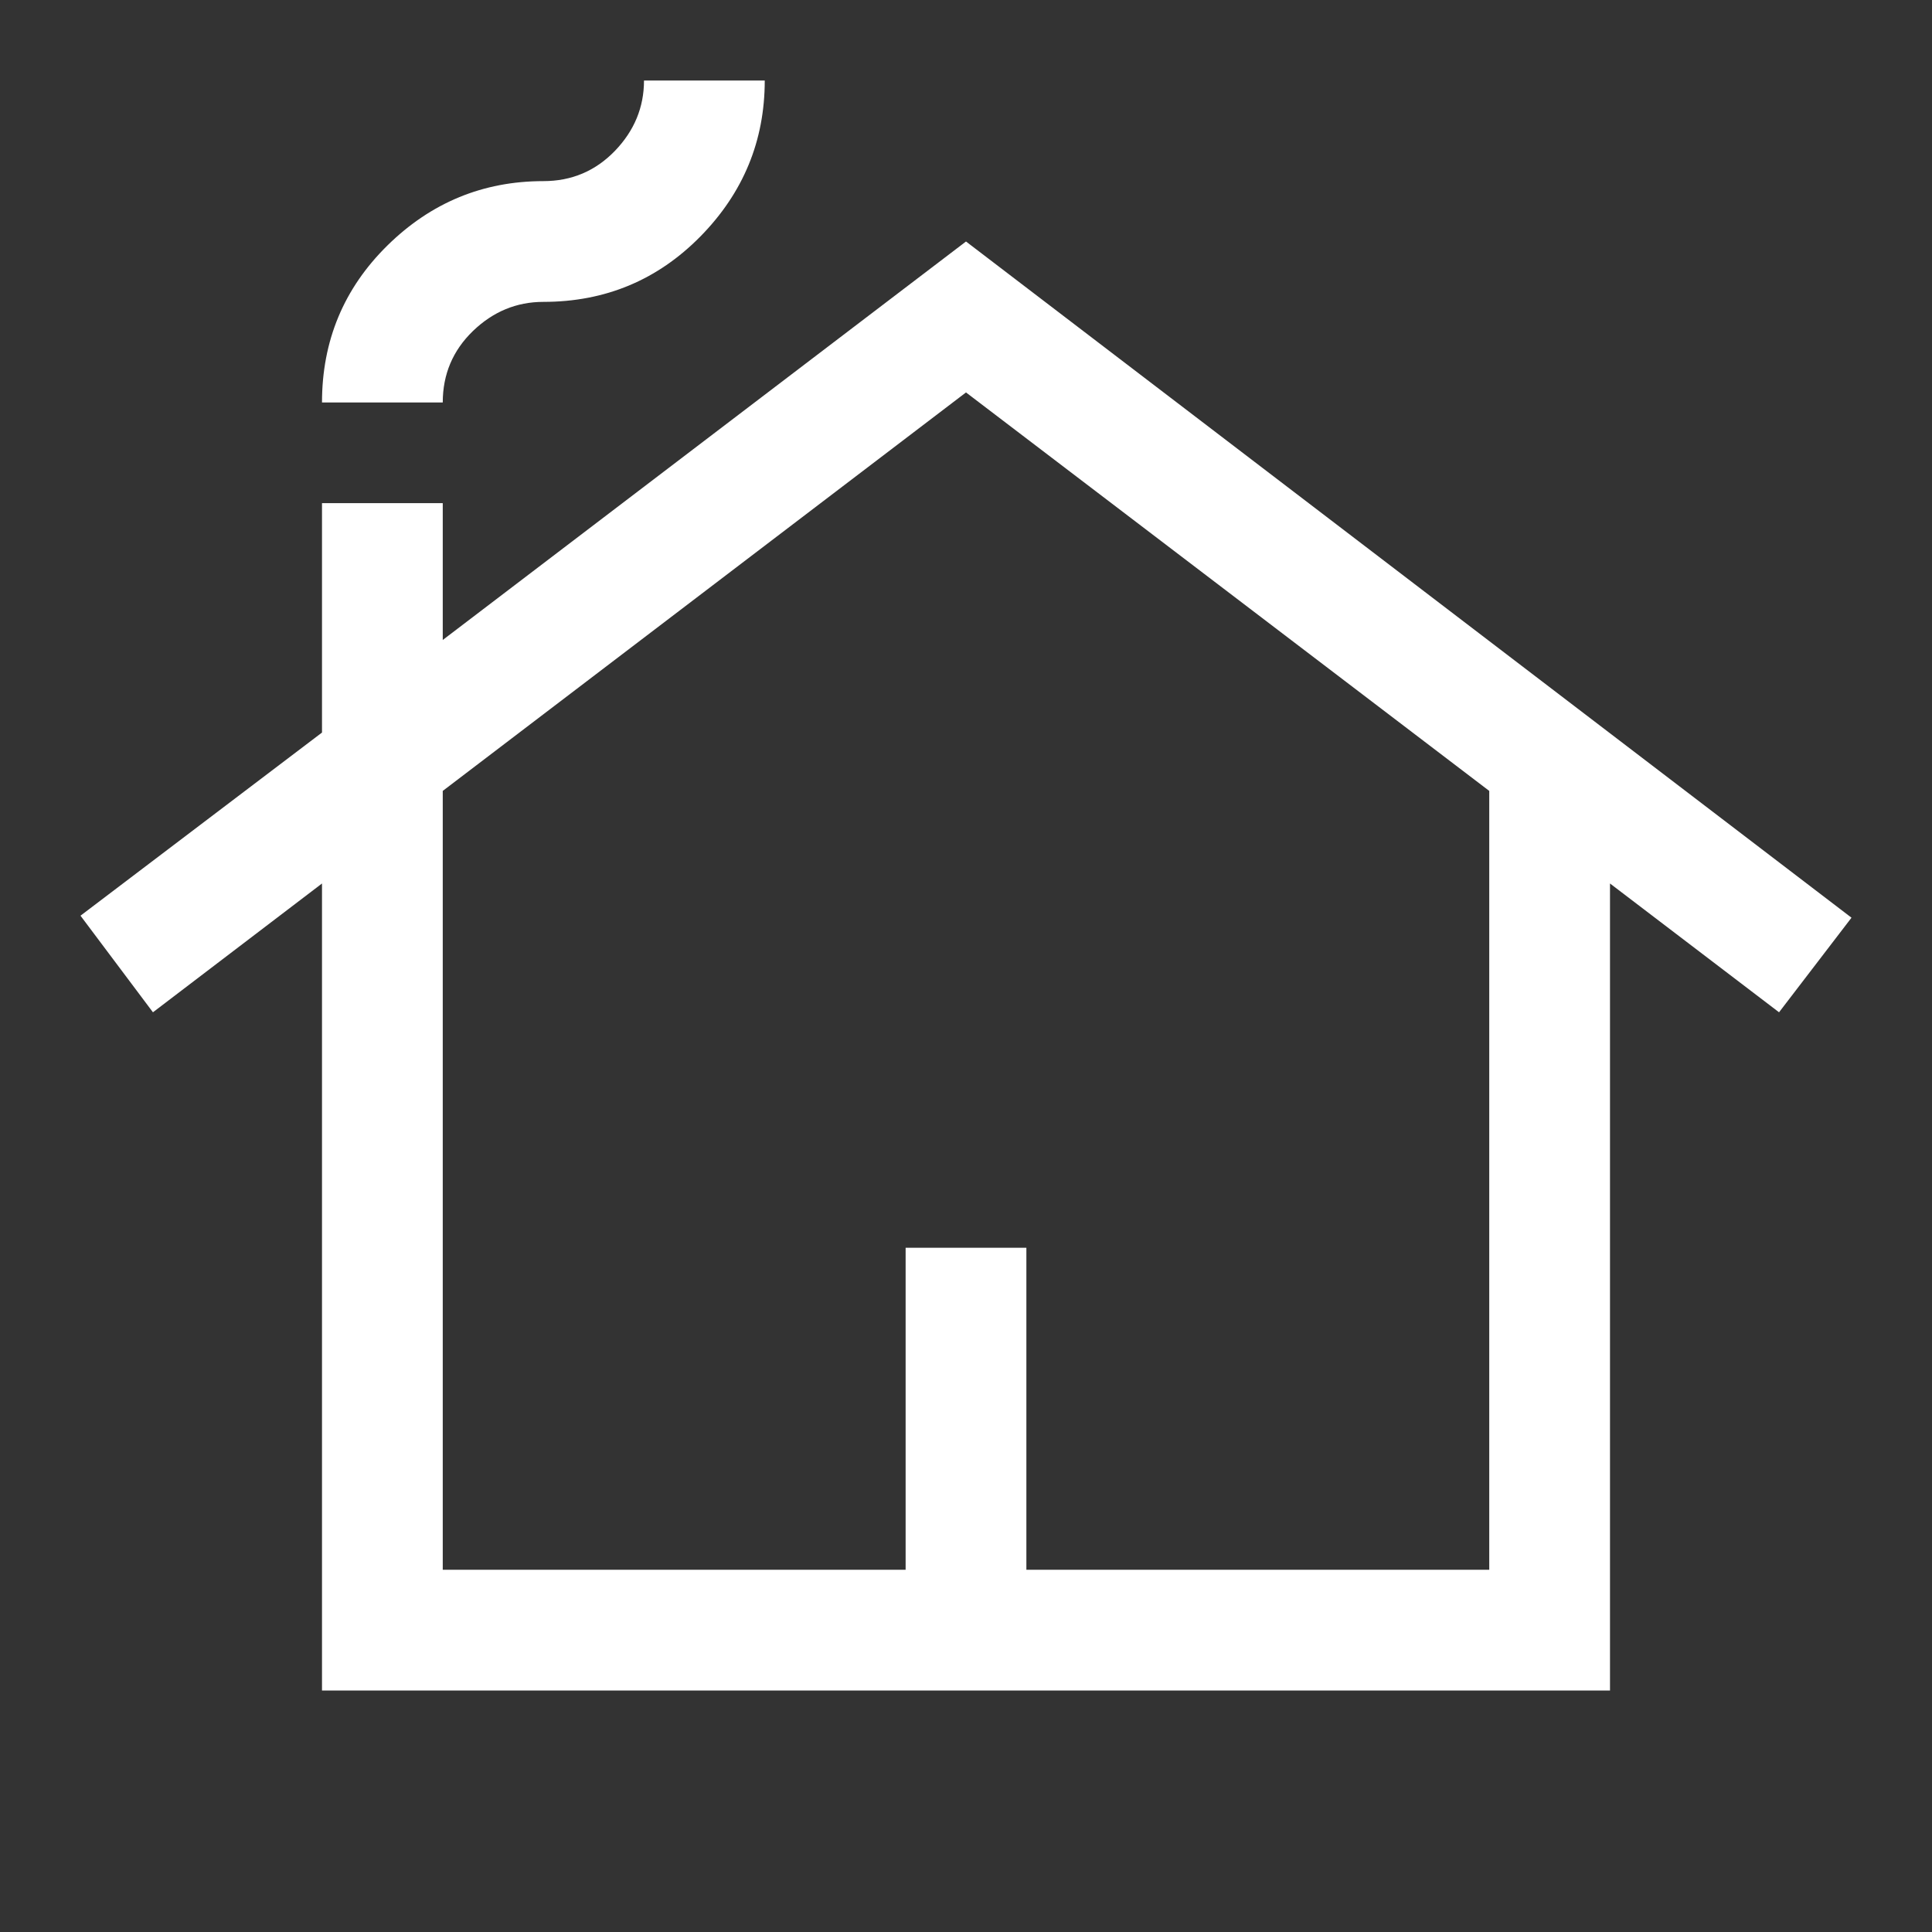 <svg width="24" height="24" viewBox="0 0 24 24" fill="none" xmlns="http://www.w3.org/2000/svg">
<rect x="0" y="0" width="24" height="24" fill="#333333" stroke="none"/>
<path d="M4 21V10.975L1.9 12.575L1 11.375L4 9.1V6.25H5.5V7.95L12 3L23 11.4L22.1 12.575L20 10.975V21H4ZM5.5 19.5H11.25V15.5H12.75V19.5H18.5V9.825L12 4.875L5.5 9.825V19.5ZM4 5C4 4.233 4.271 3.583 4.812 3.05C5.354 2.517 6 2.25 6.75 2.25C7.1 2.25 7.396 2.125 7.638 1.875C7.879 1.625 8 1.333 8 1H9.5C9.5 1.75 9.233 2.396 8.7 2.938C8.167 3.479 7.517 3.75 6.75 3.75C6.417 3.75 6.125 3.871 5.875 4.112C5.625 4.354 5.5 4.65 5.5 5H4Z" fill="white"/>
</svg>
